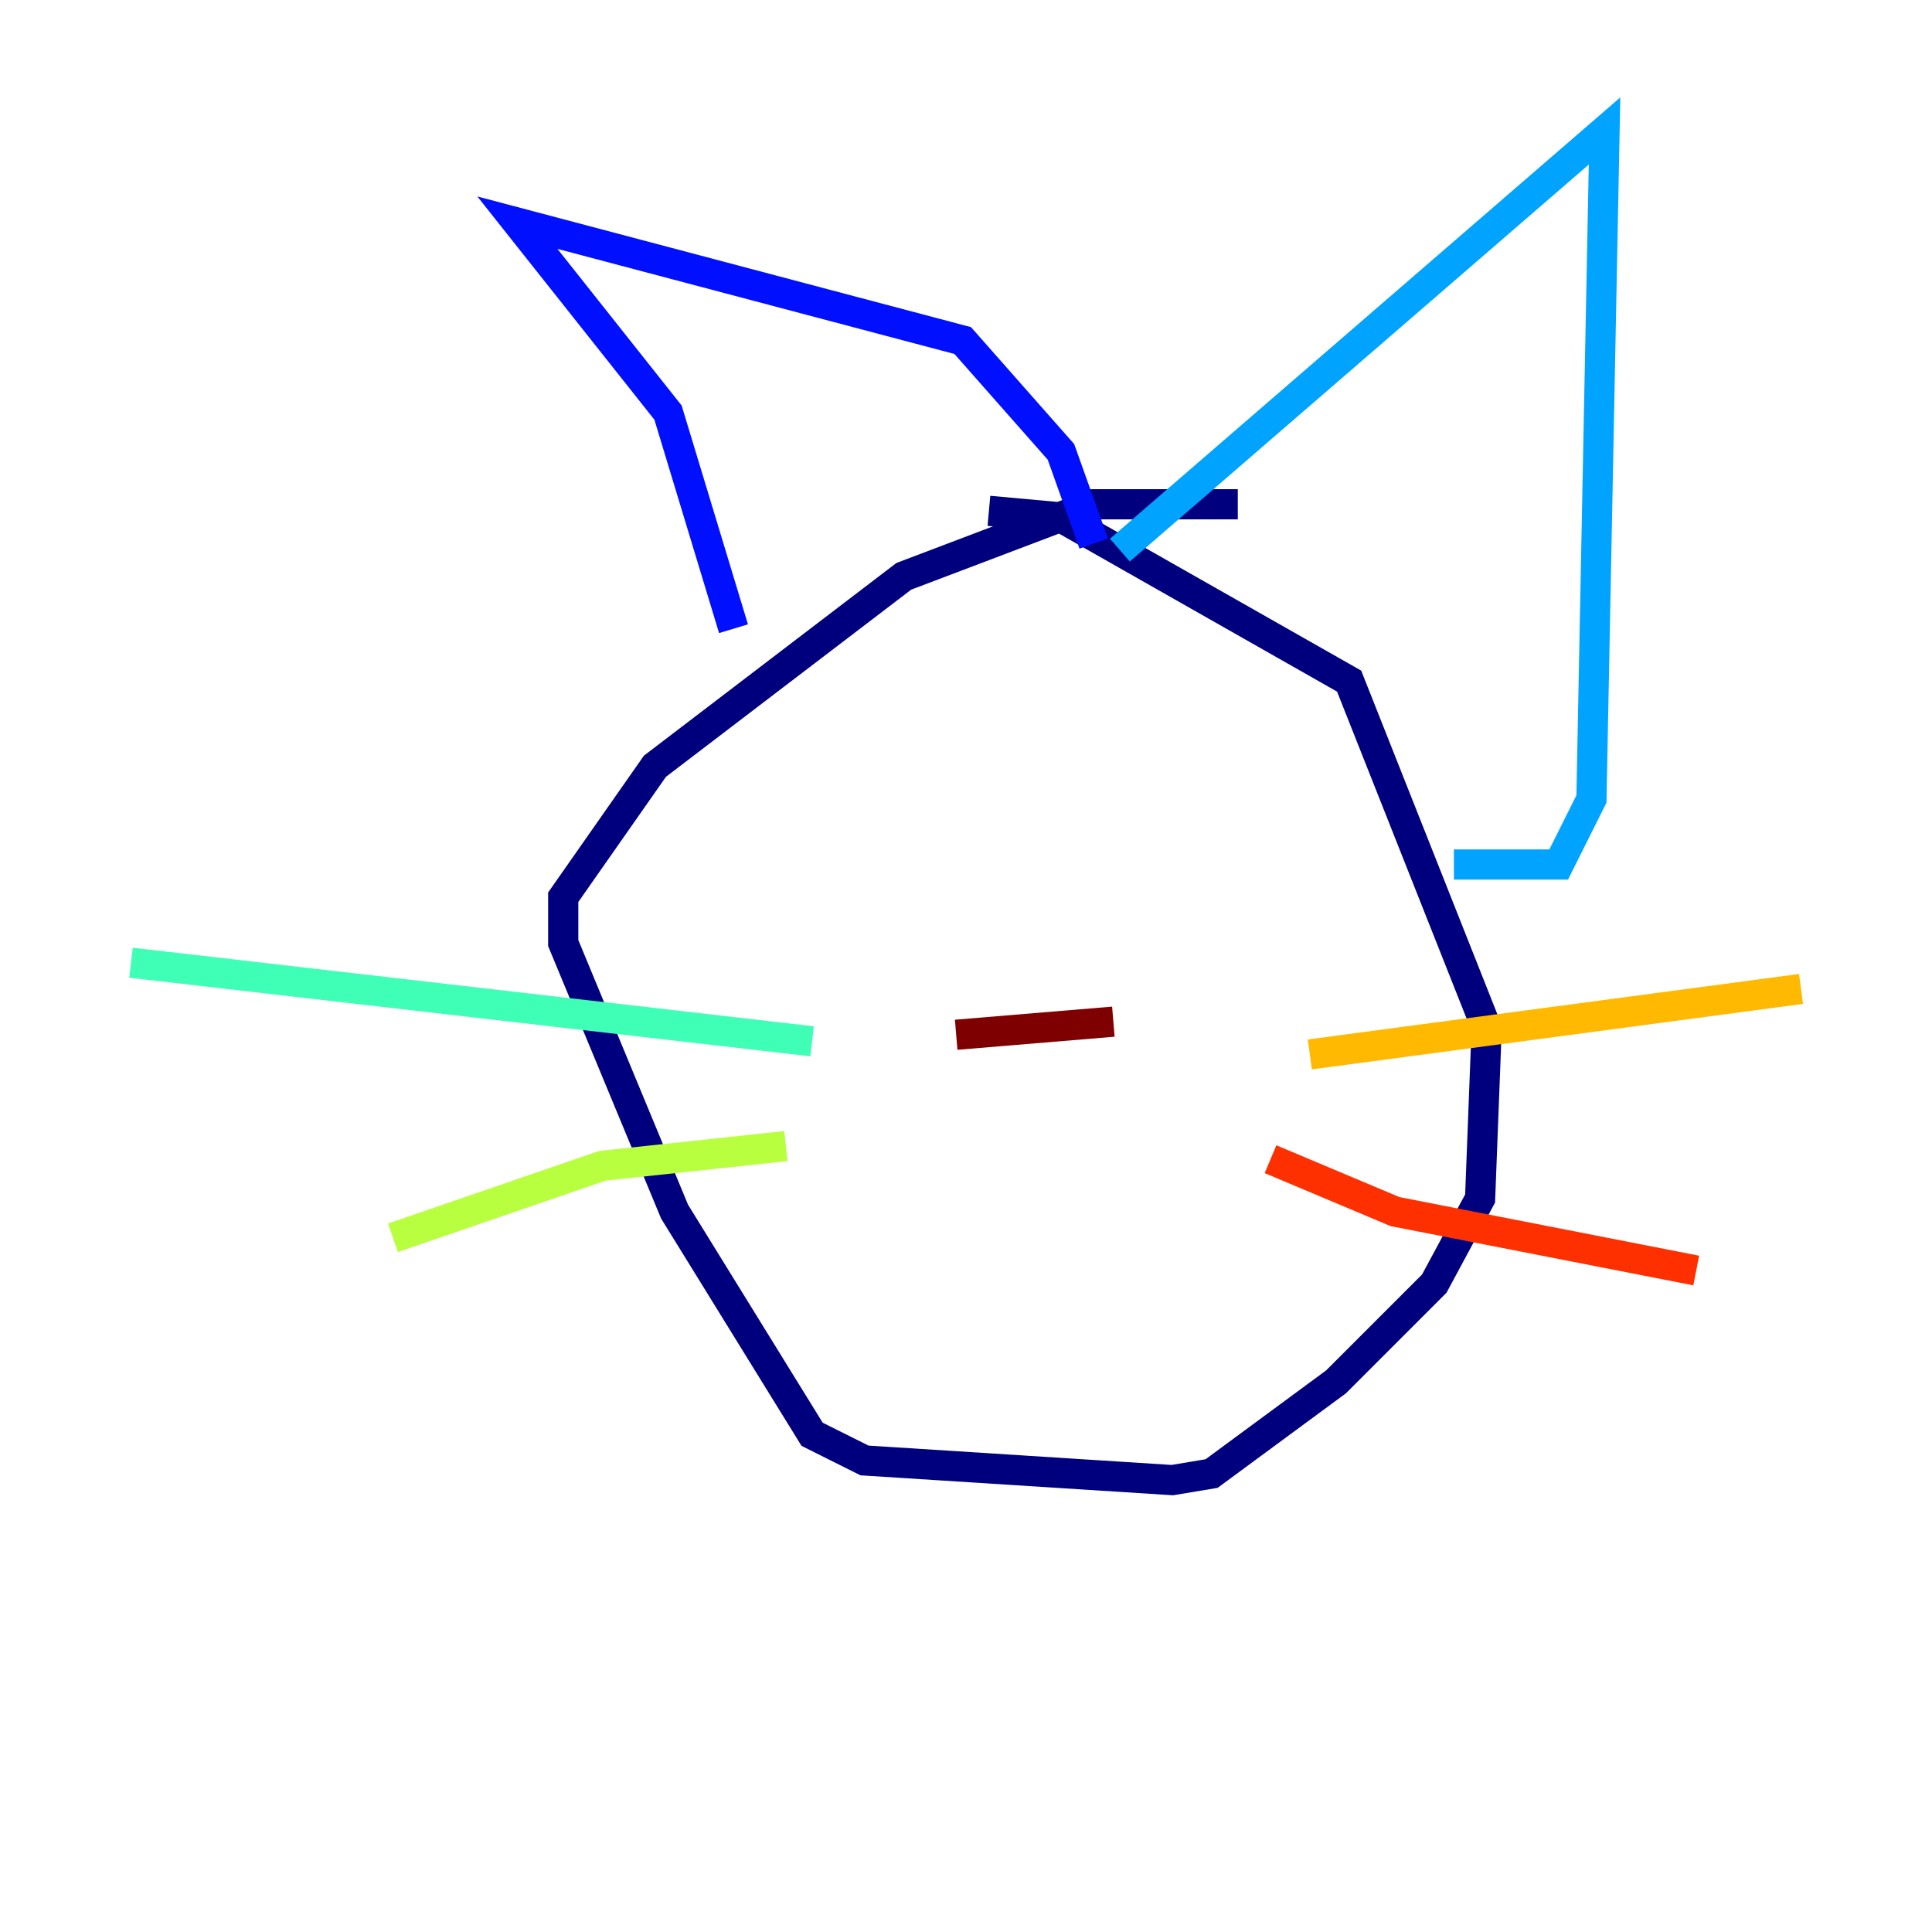 <?xml version="1.0" encoding="utf-8" ?>
<svg baseProfile="tiny" height="128" version="1.2" viewBox="0,0,128,128" width="128" xmlns="http://www.w3.org/2000/svg" xmlns:ev="http://www.w3.org/2001/xml-events" xmlns:xlink="http://www.w3.org/1999/xlink"><defs /><polyline fill="none" points="82.007,33.41 72.461,33.41 59.878,38.183 43.39,50.766 37.315,59.444 37.315,62.481 44.691,80.271 53.803,95.024 57.275,96.759 77.668,98.061 80.271,97.627 88.515,91.552 95.024,85.044 98.061,79.403 98.495,68.122 89.383,45.125 70.291,34.278 65.519,33.844" stroke="#00007f" stroke-width="2" /><polyline fill="none" points="48.597,41.654 44.258,27.336 34.278,14.752 63.783,22.563 70.291,29.939 72.461,36.014" stroke="#0010ff" stroke-width="2" /><polyline fill="none" points="74.197,36.447 106.305,8.678 105.437,52.936 103.268,57.275 96.325,57.275" stroke="#00a4ff" stroke-width="2" /><polyline fill="none" points="53.803,68.99 8.678,63.783" stroke="#3fffb7" stroke-width="2" /><polyline fill="none" points="52.068,75.932 39.919,77.234 26.034,82.007" stroke="#b7ff3f" stroke-width="2" /><polyline fill="none" points="86.78,69.858 119.322,65.519" stroke="#ffb900" stroke-width="2" /><polyline fill="none" points="84.176,76.8 92.42,80.271 112.38,84.176" stroke="#ff3000" stroke-width="2" /><polyline fill="none" points="63.349,68.556 73.763,67.688" stroke="#7f0000" stroke-width="2" /></svg>